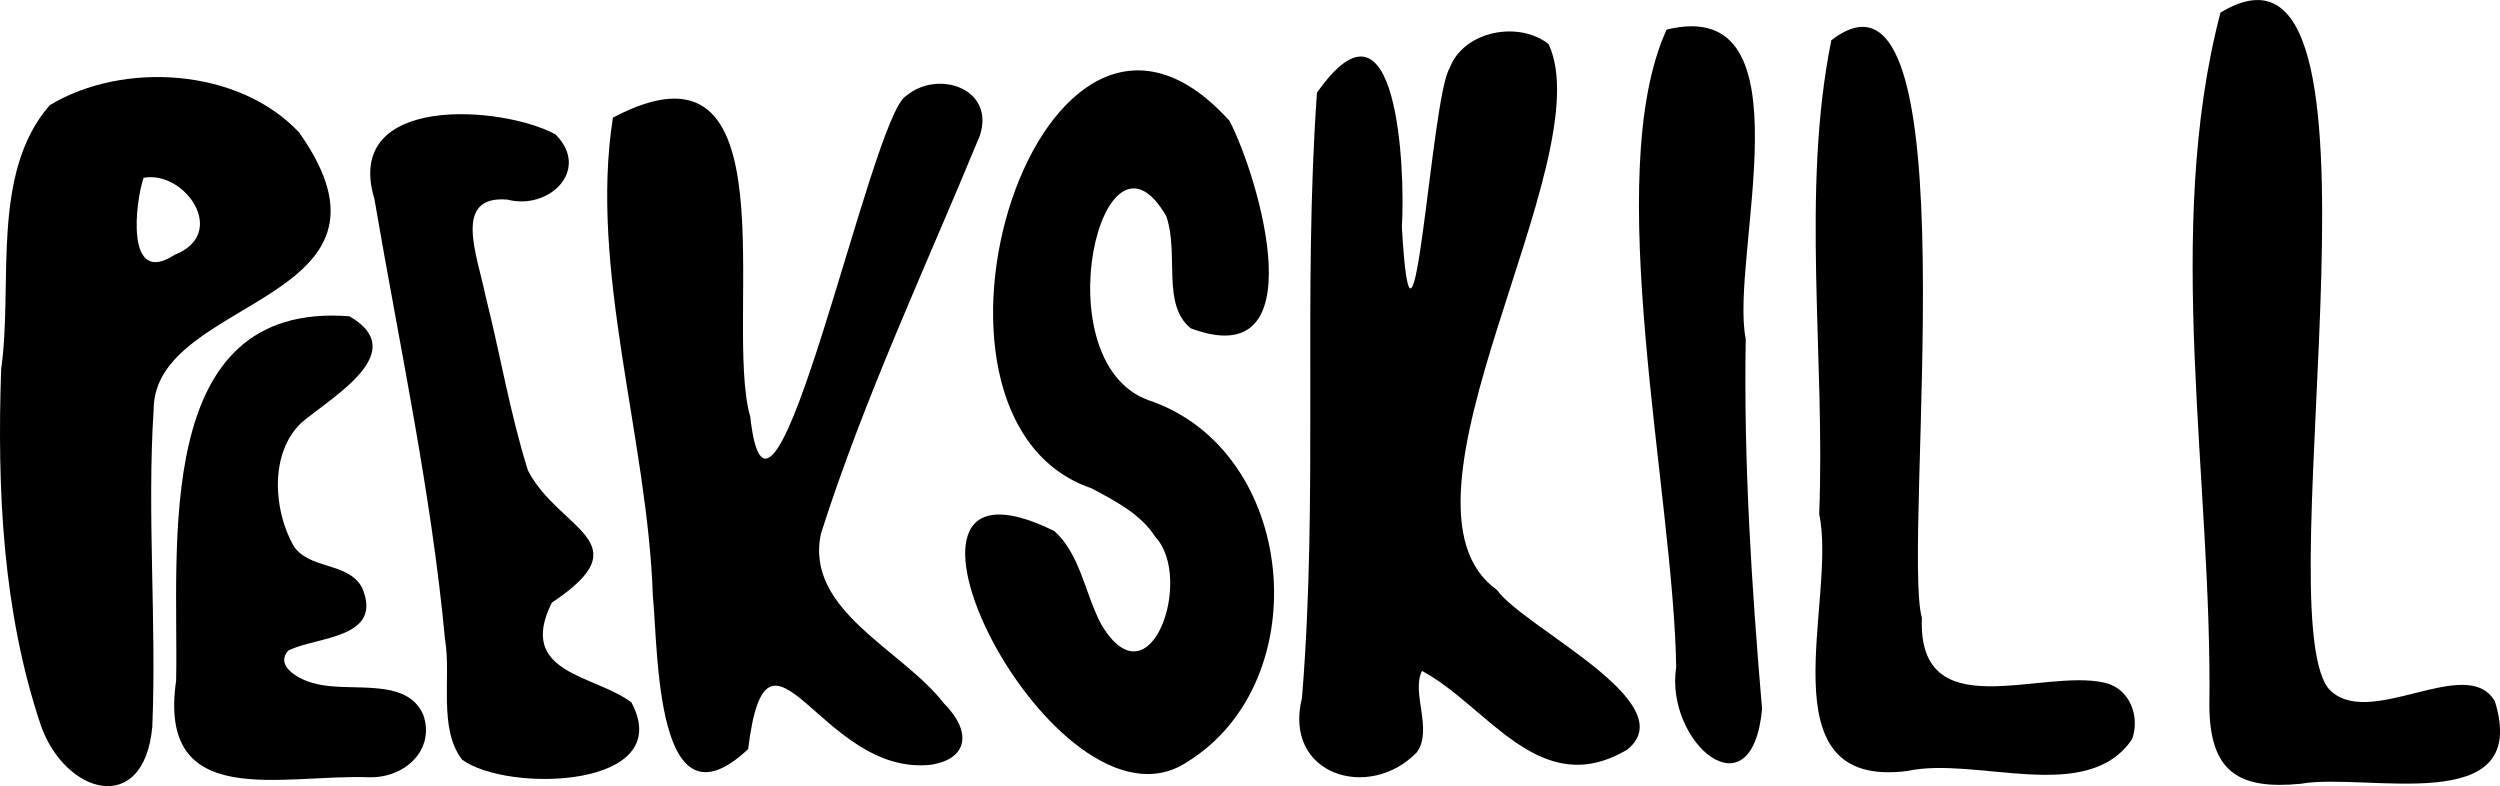 <?xml version="1.0" encoding="UTF-8"?>
<svg id="Layer_1" data-name="Layer 1" xmlns="http://www.w3.org/2000/svg" viewBox="0 0 277.06 87.13">
  <defs>
    <style>
      .cls-1 {
        stroke-width: 0px;
      }
    </style>
  </defs>
  <path class="cls-1" d="M157.6,74.34c-1.24,2.4,1.23,6.5-.57,9.02-5.24,5.46-14.87,2.57-12.74-6.02,1.83-22.29.08-44.87,1.66-67.06,9-12.87,9.8,8.79,9.41,14.86,1.23,21.51,3.25-14.44,5.28-17.55,1.52-4.18,7.71-5.33,10.99-2.69,5.96,12.91-19.22,50.86-5.73,60.48,2.99,4.21,20.81,12.5,14.46,17.68-9.7,5.8-15.48-4.82-22.78-8.71Z"/>
  <path class="cls-1" d="M67.94,13.03c20.31-10.72,12.16,22.54,15.21,33.18,2.26,20.43,13.35-33.43,17.28-35.59,3.53-2.96,9.91-.8,8.15,4.44-5.99,14.54-12.79,28.99-17.6,44.08-1.82,8.54,9.02,12.83,13.62,18.8,3.2,3.21,2.61,6.18-1.41,6.81-12.24,1.38-18.12-19.11-20.28-1.73-10.29,9.67-9.94-10.78-10.56-16.99-.57-17.39-7.09-36.18-4.42-53.01Z"/>
  <path class="cls-1" d="M.13,40.87c1.34-9.32-1.23-21.65,5.39-29.22,8.14-4.9,20.94-4.1,27.62,3.02,13.41,18.92-16.01,18.14-16.11,30.66-.75,11.73.33,23.51-.15,35.2-.92,10.05-9.72,7.5-12.38-.22C.28,67.69-.33,54.17.13,40.87ZM15.91,19.71c-.89,2.58-2.08,12.15,3.42,8.54,6.1-2.37,1.11-9.42-3.42-8.54Z"/>
  <path class="cls-1" d="M131.93,36.36c-3.21-2.67-1.24-8.18-2.67-12.38-7.08-12.37-13.8,15.98-2.04,20.35,16.6,5.51,18.89,31.18,4.31,40.14-14.67,9.62-38-37.13-14.67-25.61,2.89,2.64,3.35,6.87,5.18,10.33,5.42,9.14,10.31-5.1,6-9.68-1.58-2.52-4.47-4.01-7.09-5.4-22.99-7.85-5.59-63.96,15.32-40.7,3.32,6.45,9.67,28.25-4.35,22.96Z"/>
  <path class="cls-1" d="M258.02,76.27c4.32,4.89,15.37-3.98,18.48,1.47,4,13.03-14.28,7.83-21.51,9.12-6.87.67-10.07-1.29-10.14-8.57.35-25.13-5.11-52.63,1.23-76.89,20.92-12.73,4.9,65.51,11.94,74.87Z"/>
  <path class="cls-1" d="M202.97,4.45c15.9-12.24,7.73,55.71,10.02,64.03-.48,12.25,13.24,5.56,20.24,7.18,2.81.62,3.96,3.75,3.06,6.25-4.96,7.36-17.23,1.88-24.9,3.53-16.13,2.09-7.75-18.96-9.78-28.46.69-17.32-2.04-35.83,1.35-52.54Z"/>
  <path class="cls-1" d="M61.17,66.76c-3.97,7.93,4.75,7.99,8.81,11.09,5.07,9.54-13.79,10.05-18.79,6.32-2.64-3.52-1.16-9.1-1.87-13.3-1.53-16.4-5.06-32.6-7.83-48.84-3.52-11.67,14.15-10.35,20.07-7.14,3.94,3.96-.73,8.44-5.33,7.23-6.11-.51-3.34,6.16-2.43,10.64,1.63,6.44,2.72,13.06,4.71,19.38,3.42,6.65,12.82,7.88,2.67,14.63Z"/>
  <path class="cls-1" d="M31.97,72.08c-1.6,1.74,1.24,3.3,2.97,3.68,3.8,1.04,10.19-.84,11.99,3.52,1.27,3.79-2,6.93-5.97,6.86-9.71-.38-23.55,3.86-21.44-10.73.3-14.83-2.82-42.05,19.2-40.36,6.85,3.92-1.76,8.83-5.29,11.77-3.59,3.4-3.13,9.71-.9,13.67,1.75,2.67,6.03,1.76,7.59,4.62,2.45,5.7-5.03,5.41-8.15,6.98Z"/>
  <path class="cls-1" d="M193.47,37.57c-.24,13.58.65,27.43,1.81,41.01-1.13,12.01-10.79,3.66-9.52-4.65-.27-19.13-8.41-54.56-1.06-70.65,16.24-3.97,6.93,25.32,8.77,34.28Z"/>
</svg>